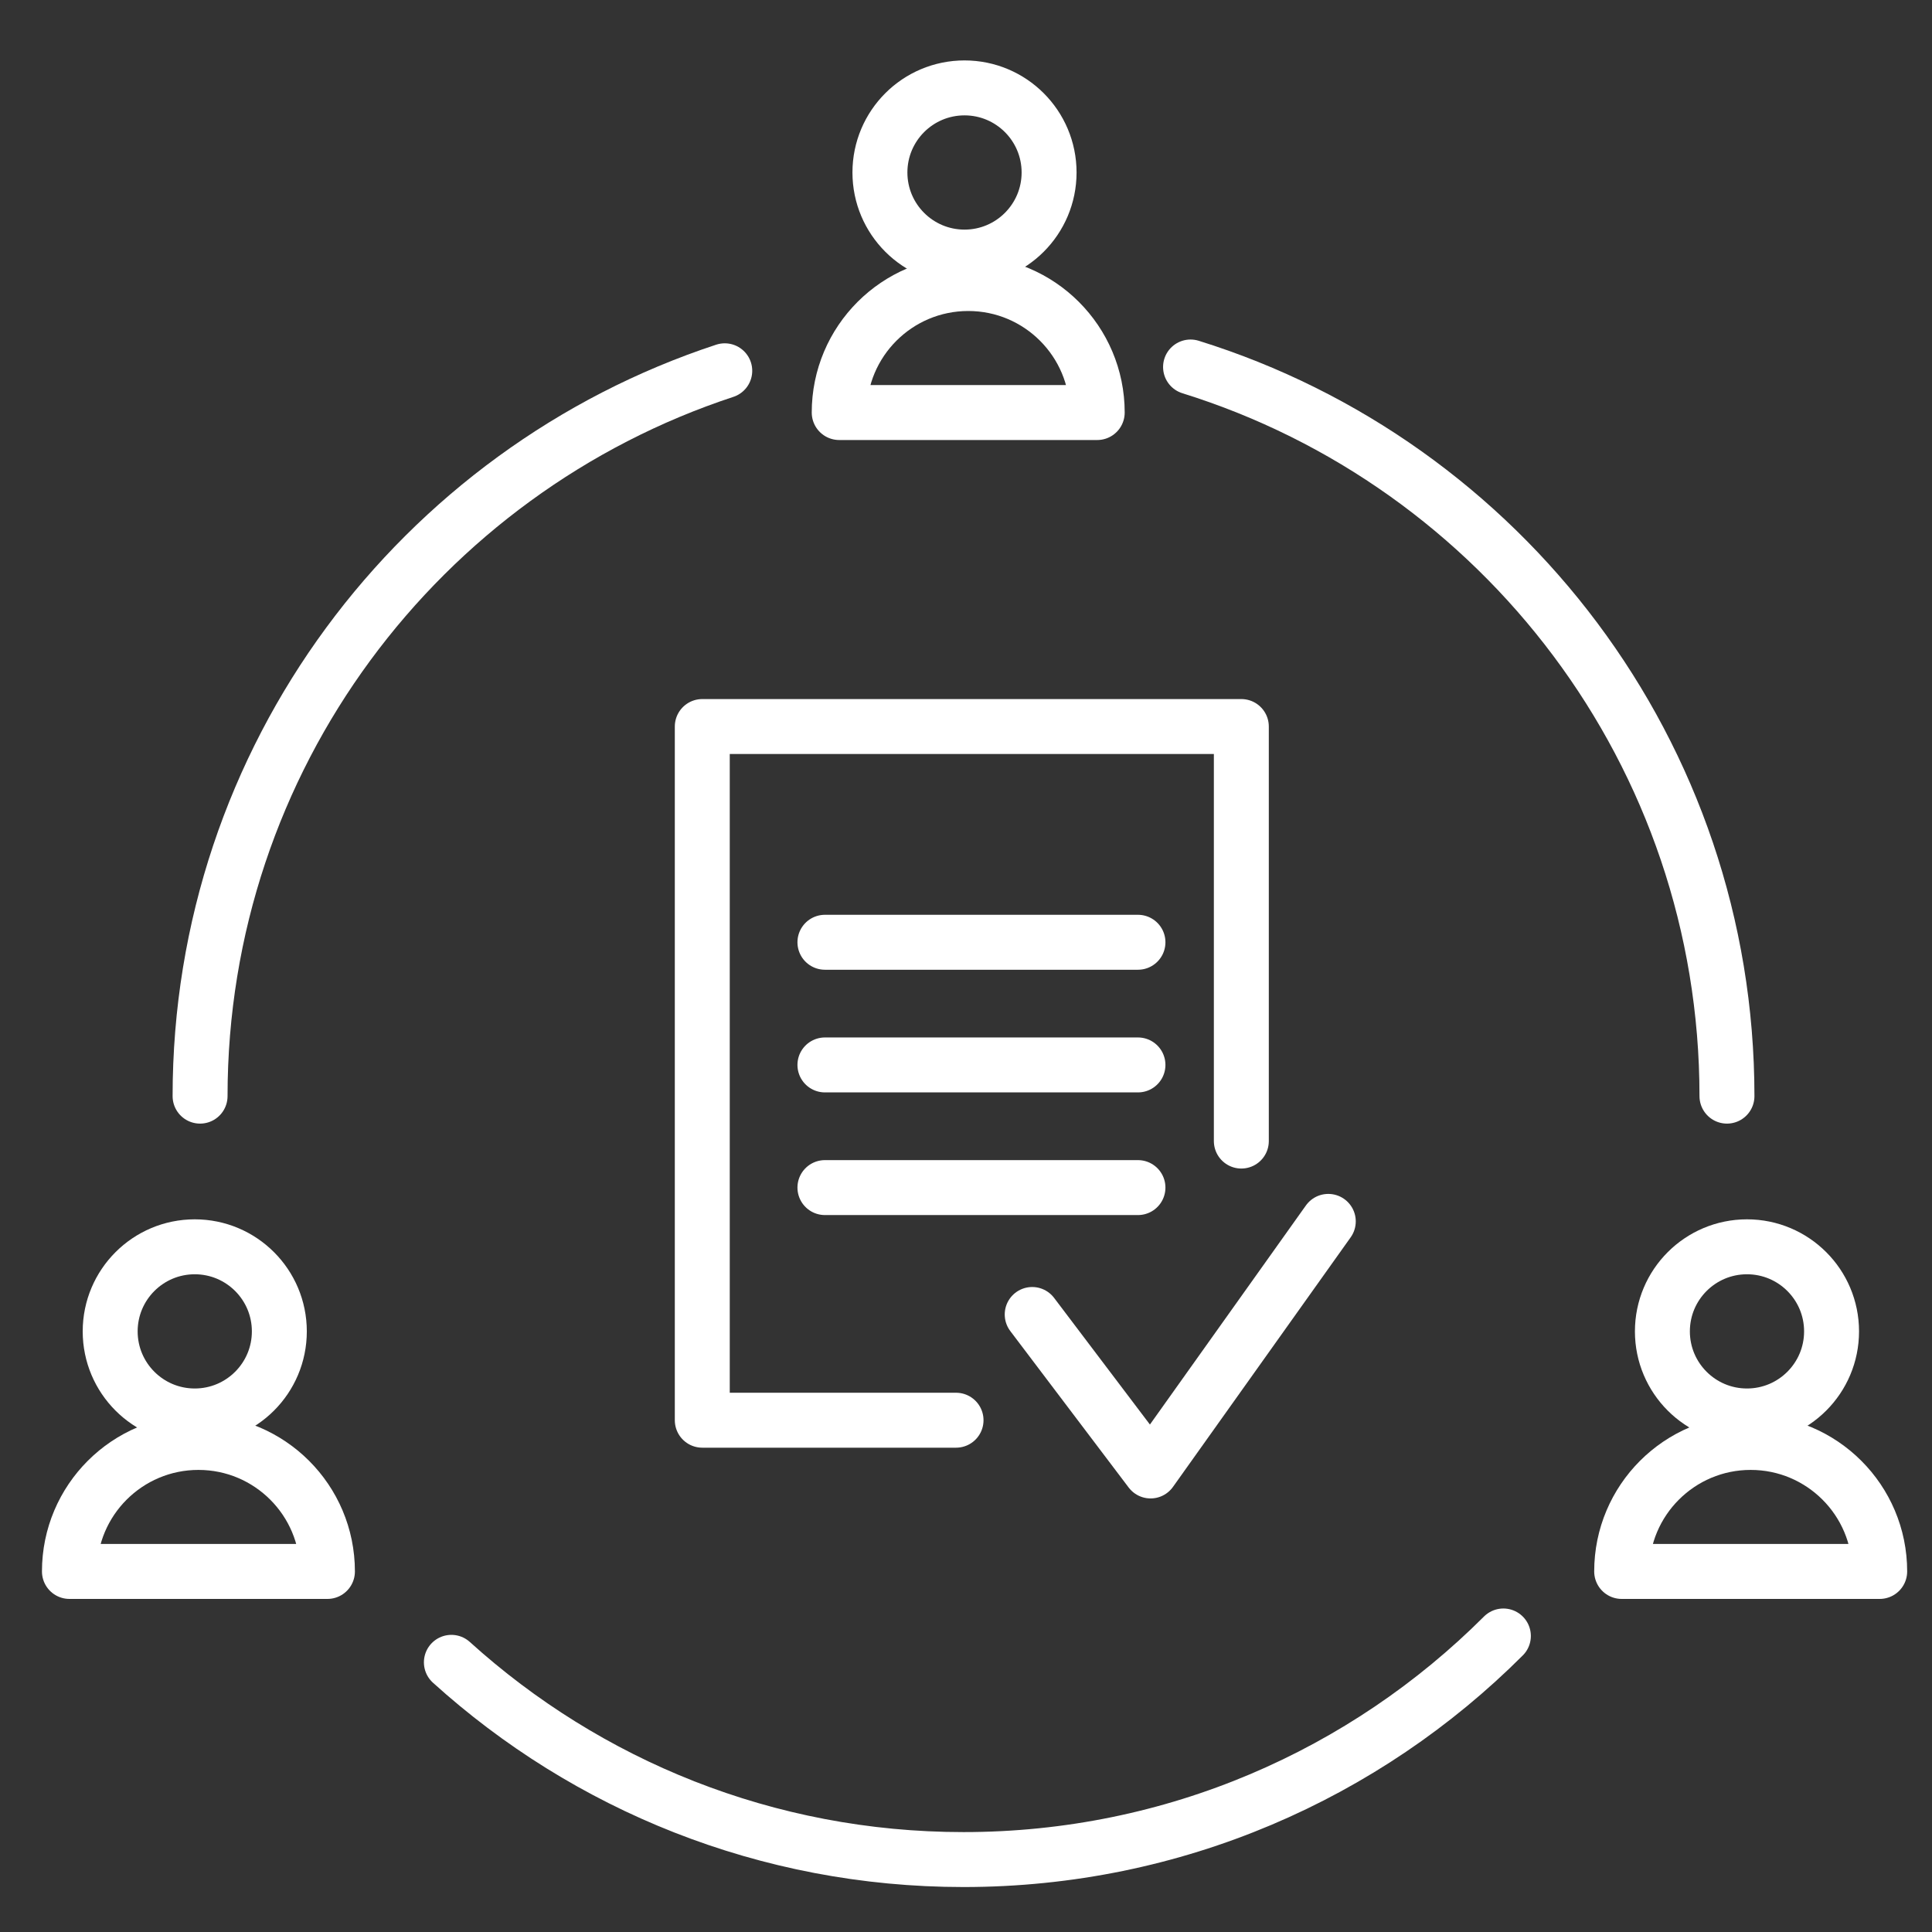 <?xml version="1.0" encoding="utf-8"?>
<!-- Generator: Adobe Illustrator 16.0.0, SVG Export Plug-In . SVG Version: 6.00 Build 0)  -->
<!DOCTYPE svg PUBLIC "-//W3C//DTD SVG 1.1//EN" "http://www.w3.org/Graphics/SVG/1.1/DTD/svg11.dtd">
<svg version="1.1" id="Capa_1" xmlns="http://www.w3.org/2000/svg" xmlns:xlink="http://www.w3.org/1999/xlink" x="0px" y="0px"
	 width="150px" height="150px" viewBox="60.5 60.5 150 150" enable-background="new 60.5 60.5 150 150" xml:space="preserve">
<rect x="60.5" y="60.5" width="150" height="150" fill="#333333" stroke="none"/>
<g>
	
		<polyline fill="none" stroke="#FFFFFF" stroke-width="4.266" stroke-linecap="round" stroke-linejoin="round" stroke-miterlimit="10" points="
		134.727,170.765 115.025,170.765 115.025,116.908 156.877,116.908 156.877,149.092 	"/>
	
		<line fill="none" stroke="#FFFFFF" stroke-width="4.266" stroke-linecap="round" stroke-linejoin="round" stroke-miterlimit="10" x1="124.547" y1="133.657" x2="148.851" y2="133.657"/>
	
		<line fill="none" stroke="#FFFFFF" stroke-width="4.266" stroke-linecap="round" stroke-linejoin="round" stroke-miterlimit="10" x1="124.547" y1="143.181" x2="148.851" y2="143.181"/>
	
		<line fill="none" stroke="#FFFFFF" stroke-width="4.266" stroke-linecap="round" stroke-linejoin="round" stroke-miterlimit="10" x1="124.547" y1="152.704" x2="148.851" y2="152.704"/>
	
		<polyline fill="none" stroke="#FFFFFF" stroke-width="4.266" stroke-linecap="round" stroke-linejoin="round" stroke-miterlimit="10" points="
		140.64,162.556 149.832,174.705 163.628,155.328 	"/>
	
		<path fill="none" stroke="#FFFFFF" stroke-width="4.266" stroke-linecap="round" stroke-linejoin="round" stroke-miterlimit="10" d="
		M135.385,67.324c3.626,0,6.566,2.94,6.566,6.568c0,3.626-2.94,6.568-6.566,6.568c-3.627,0-6.568-2.942-6.568-6.568
		C128.817,70.264,131.757,67.324,135.385,67.324z"/>
	
		<path fill="none" stroke="#FFFFFF" stroke-width="4.266" stroke-linecap="round" stroke-linejoin="round" stroke-miterlimit="10" d="
		M145.688,92.53c0-5.531-4.483-10.017-10.014-10.017c-5.534,0-10.018,4.485-10.018,10.017H145.688z"/>
	
		<circle fill="none" stroke="#FFFFFF" stroke-width="4.266" stroke-linecap="round" stroke-linejoin="round" stroke-miterlimit="10" cx="196.135" cy="163.868" r="6.567"/>
	
		<path fill="none" stroke="#FFFFFF" stroke-width="4.266" stroke-linecap="round" stroke-linejoin="round" stroke-miterlimit="10" d="
		M206.439,182.507c0-5.532-4.484-10.016-10.017-10.016c-5.53,0-10.016,4.483-10.016,10.016H206.439z"/>
	
		<circle fill="none" stroke="#FFFFFF" stroke-width="4.266" stroke-linecap="round" stroke-linejoin="round" stroke-miterlimit="10" cx="75.621" cy="163.868" r="6.567"/>
	
		<path fill="none" stroke="#FFFFFF" stroke-width="4.266" stroke-linecap="round" stroke-linejoin="round" stroke-miterlimit="10" d="
		M85.922,182.507c0-5.532-4.484-10.016-10.016-10.016c-5.531,0-10.015,4.483-10.015,10.016H85.922z"/>
	
		<path fill="none" stroke="#FFFFFF" stroke-width="4.266" stroke-linecap="round" stroke-linejoin="round" stroke-miterlimit="10" d="
		M177.222,187.517c-10.729,10.725-25.548,17.359-41.914,17.359c-15.302,0-29.248-5.797-39.763-15.313"/>
	
		<path fill="none" stroke="#FFFFFF" stroke-width="4.266" stroke-linecap="round" stroke-linejoin="round" stroke-miterlimit="10" d="
		M152.934,88.994c24.127,7.505,41.647,30.011,41.647,56.61"/>
	
		<path fill="none" stroke="#FFFFFF" stroke-width="4.266" stroke-linecap="round" stroke-linejoin="round" stroke-miterlimit="10" d="
		M76.034,145.604c0-26.262,17.08-48.534,40.736-56.316"/>
</g>
</svg>
